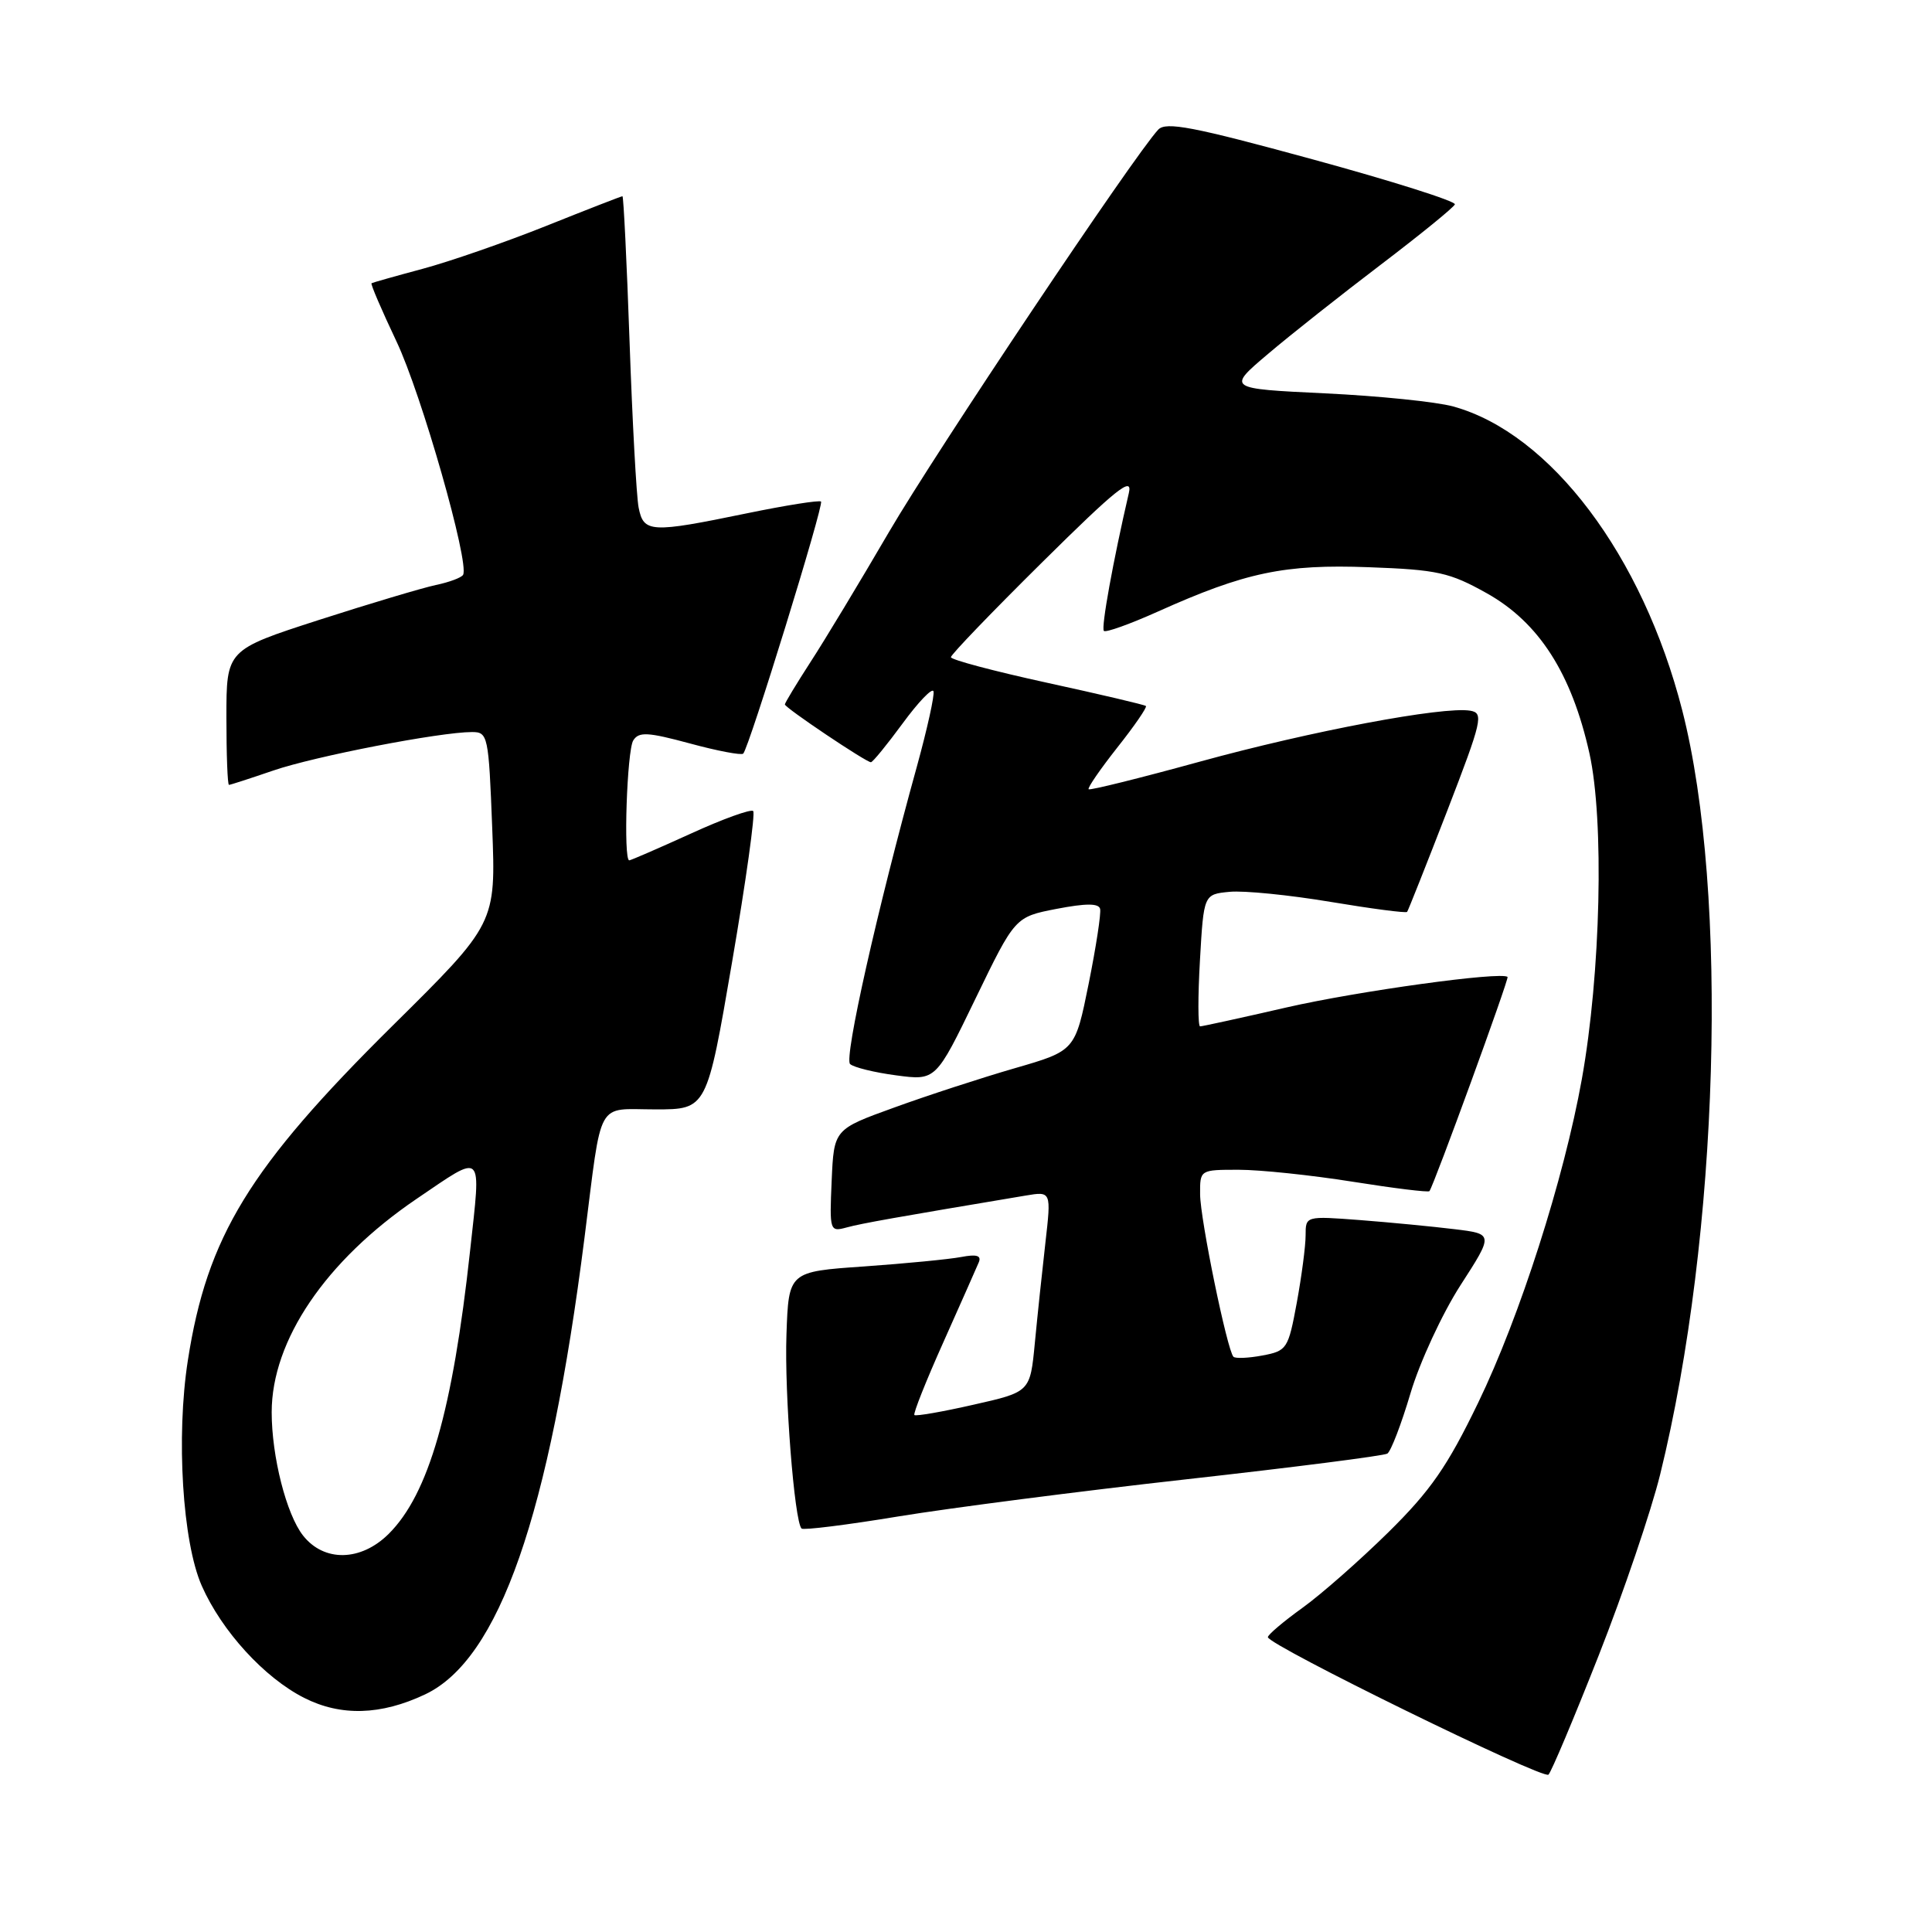 <?xml version="1.0" encoding="UTF-8" standalone="no"?>
<!DOCTYPE svg PUBLIC "-//W3C//DTD SVG 1.1//EN" "http://www.w3.org/Graphics/SVG/1.1/DTD/svg11.dtd" >
<svg xmlns="http://www.w3.org/2000/svg" xmlns:xlink="http://www.w3.org/1999/xlink" version="1.1" viewBox="0 0 256 256">
 <g >
 <path fill="currentColor"
d=" M 211.83 219.37 C 215.11 211.04 218.78 200.24 219.98 195.37 C 227.79 163.66 229.10 118.35 222.91 94.14 C 217.66 73.61 205.45 57.41 192.56 53.86 C 190.33 53.24 182.67 52.46 175.54 52.12 C 162.58 51.50 162.58 51.50 168.04 46.88 C 171.04 44.33 177.78 39.01 183.00 35.04 C 188.22 31.07 192.62 27.49 192.78 27.08 C 192.93 26.67 184.43 23.98 173.88 21.10 C 158.10 16.79 154.49 16.09 153.47 17.18 C 150.31 20.55 124.05 59.79 117.79 70.50 C 113.94 77.10 109.26 84.86 107.39 87.73 C 105.53 90.61 104.00 93.14 104.00 93.34 C 104.00 93.78 114.76 101.00 115.40 101.00 C 115.64 101.00 117.53 98.68 119.61 95.85 C 121.69 93.01 123.53 91.10 123.69 91.60 C 123.86 92.09 122.87 96.55 121.51 101.50 C 116.22 120.61 111.82 140.22 112.64 140.99 C 113.11 141.43 115.86 142.11 118.75 142.49 C 124.00 143.19 124.00 143.19 129.25 132.34 C 134.50 121.50 134.50 121.50 140.00 120.43 C 143.90 119.68 145.58 119.68 145.77 120.43 C 145.92 121.02 145.23 125.49 144.25 130.37 C 142.46 139.23 142.46 139.23 134.48 141.54 C 130.09 142.81 122.90 145.15 118.50 146.75 C 110.50 149.64 110.50 149.64 110.20 156.45 C 109.91 163.13 109.95 163.25 112.20 162.64 C 114.19 162.10 118.65 161.31 135.90 158.42 C 139.30 157.85 139.30 157.85 138.52 164.68 C 138.09 168.43 137.46 174.41 137.12 177.97 C 136.50 184.44 136.50 184.44 129.00 186.13 C 124.88 187.07 121.35 187.68 121.16 187.50 C 120.98 187.31 122.71 182.96 125.01 177.83 C 127.30 172.70 129.41 167.94 129.70 167.25 C 130.06 166.36 129.40 166.17 127.36 166.56 C 125.78 166.86 120.00 167.42 114.50 167.81 C 104.50 168.50 104.50 168.50 104.21 176.83 C 103.93 184.63 105.26 201.59 106.21 202.54 C 106.45 202.78 112.24 202.06 119.07 200.93 C 125.91 199.81 143.08 197.59 157.24 196.01 C 171.39 194.43 183.36 192.90 183.83 192.61 C 184.30 192.31 185.68 188.72 186.90 184.61 C 188.12 180.50 191.10 174.07 193.51 170.32 C 197.91 163.50 197.91 163.50 192.70 162.87 C 189.84 162.52 184.24 161.98 180.25 161.67 C 173.00 161.12 173.00 161.12 173.00 163.69 C 173.00 165.11 172.47 169.13 171.83 172.62 C 170.70 178.73 170.53 179.00 167.28 179.61 C 165.43 179.96 163.70 180.03 163.44 179.78 C 162.61 178.94 159.04 161.58 159.02 158.25 C 159.00 155.00 159.00 155.00 164.13 155.00 C 166.95 155.00 173.74 155.71 179.21 156.58 C 184.69 157.45 189.28 158.02 189.41 157.83 C 190.03 156.98 199.99 129.66 199.76 129.45 C 198.95 128.70 179.91 131.33 170.52 133.48 C 164.48 134.87 159.30 136.00 159.02 136.00 C 158.73 136.00 158.72 132.07 159.00 127.25 C 159.50 118.50 159.50 118.50 162.94 118.17 C 164.84 117.99 170.84 118.59 176.28 119.50 C 181.73 120.41 186.30 121.01 186.45 120.83 C 186.59 120.65 188.97 114.65 191.74 107.50 C 196.40 95.42 196.62 94.48 194.81 94.17 C 191.24 93.57 173.69 96.88 159.03 100.91 C 151.07 103.10 144.42 104.75 144.25 104.58 C 144.07 104.41 145.79 101.92 148.05 99.05 C 150.32 96.19 152.02 93.71 151.84 93.55 C 151.65 93.38 145.76 92.00 138.75 90.47 C 131.74 88.94 126.00 87.42 126.00 87.08 C 126.00 86.74 131.45 81.08 138.12 74.48 C 147.94 64.76 150.11 63.03 149.58 65.32 C 147.49 74.32 145.88 83.21 146.27 83.60 C 146.51 83.85 149.74 82.69 153.44 81.03 C 165.02 75.83 170.20 74.74 181.39 75.16 C 190.47 75.49 192.08 75.85 197.01 78.61 C 203.92 82.48 208.25 89.23 210.61 99.83 C 212.58 108.72 212.11 129.01 209.60 143.00 C 207.23 156.21 201.38 174.48 195.86 185.88 C 191.78 194.32 189.56 197.52 183.97 203.03 C 180.19 206.75 175.06 211.27 172.55 213.07 C 170.05 214.87 168.00 216.61 168.00 216.93 C 168.00 217.97 204.47 235.83 205.18 235.15 C 205.56 234.79 208.55 227.69 211.83 219.37 Z  M 56.34 224.51 C 66.14 219.86 72.77 200.88 77.45 164.00 C 79.82 145.33 78.90 147.00 86.85 147.00 C 93.66 147.00 93.66 147.00 97.00 127.50 C 98.84 116.78 100.10 107.76 99.80 107.47 C 99.51 107.17 95.77 108.52 91.51 110.47 C 87.24 112.41 83.58 114.00 83.38 114.00 C 82.58 114.00 83.08 99.43 83.91 98.11 C 84.65 96.94 85.82 97.00 91.41 98.51 C 95.05 99.50 98.23 100.10 98.48 99.86 C 99.25 99.09 109.20 66.87 108.79 66.46 C 108.58 66.25 104.15 66.95 98.95 68.02 C 86.20 70.65 85.28 70.60 84.62 67.25 C 84.33 65.74 83.79 55.84 83.42 45.25 C 83.05 34.66 82.62 26.00 82.48 26.00 C 82.33 26.00 77.78 27.77 72.36 29.94 C 66.93 32.11 59.58 34.66 56.00 35.62 C 52.42 36.58 49.38 37.44 49.23 37.53 C 49.08 37.63 50.57 41.09 52.53 45.23 C 55.84 52.19 62.24 74.63 61.36 76.17 C 61.15 76.54 59.52 77.15 57.74 77.52 C 55.96 77.90 48.99 79.98 42.25 82.15 C 30.00 86.11 30.00 86.11 30.00 95.05 C 30.00 99.97 30.15 104.00 30.34 104.00 C 30.53 104.00 33.17 103.14 36.21 102.10 C 41.67 100.22 58.30 97.00 62.54 97.00 C 64.65 97.00 64.75 97.45 65.22 109.68 C 65.71 122.37 65.71 122.37 52.00 135.93 C 33.02 154.72 27.44 163.84 24.89 180.27 C 23.32 190.36 24.18 204.36 26.74 210.14 C 29.39 216.13 35.01 222.29 40.29 224.97 C 45.16 227.44 50.47 227.29 56.34 224.51 Z  M 40.15 203.46 C 37.95 200.66 36.00 193.00 36.00 187.13 C 36.00 177.60 43.17 167.04 55.15 158.89 C 64.21 152.75 63.75 152.31 62.29 165.72 C 59.98 186.92 56.80 197.98 51.50 203.25 C 47.81 206.91 42.93 207.00 40.15 203.46 Z "/>
</g>
</svg>